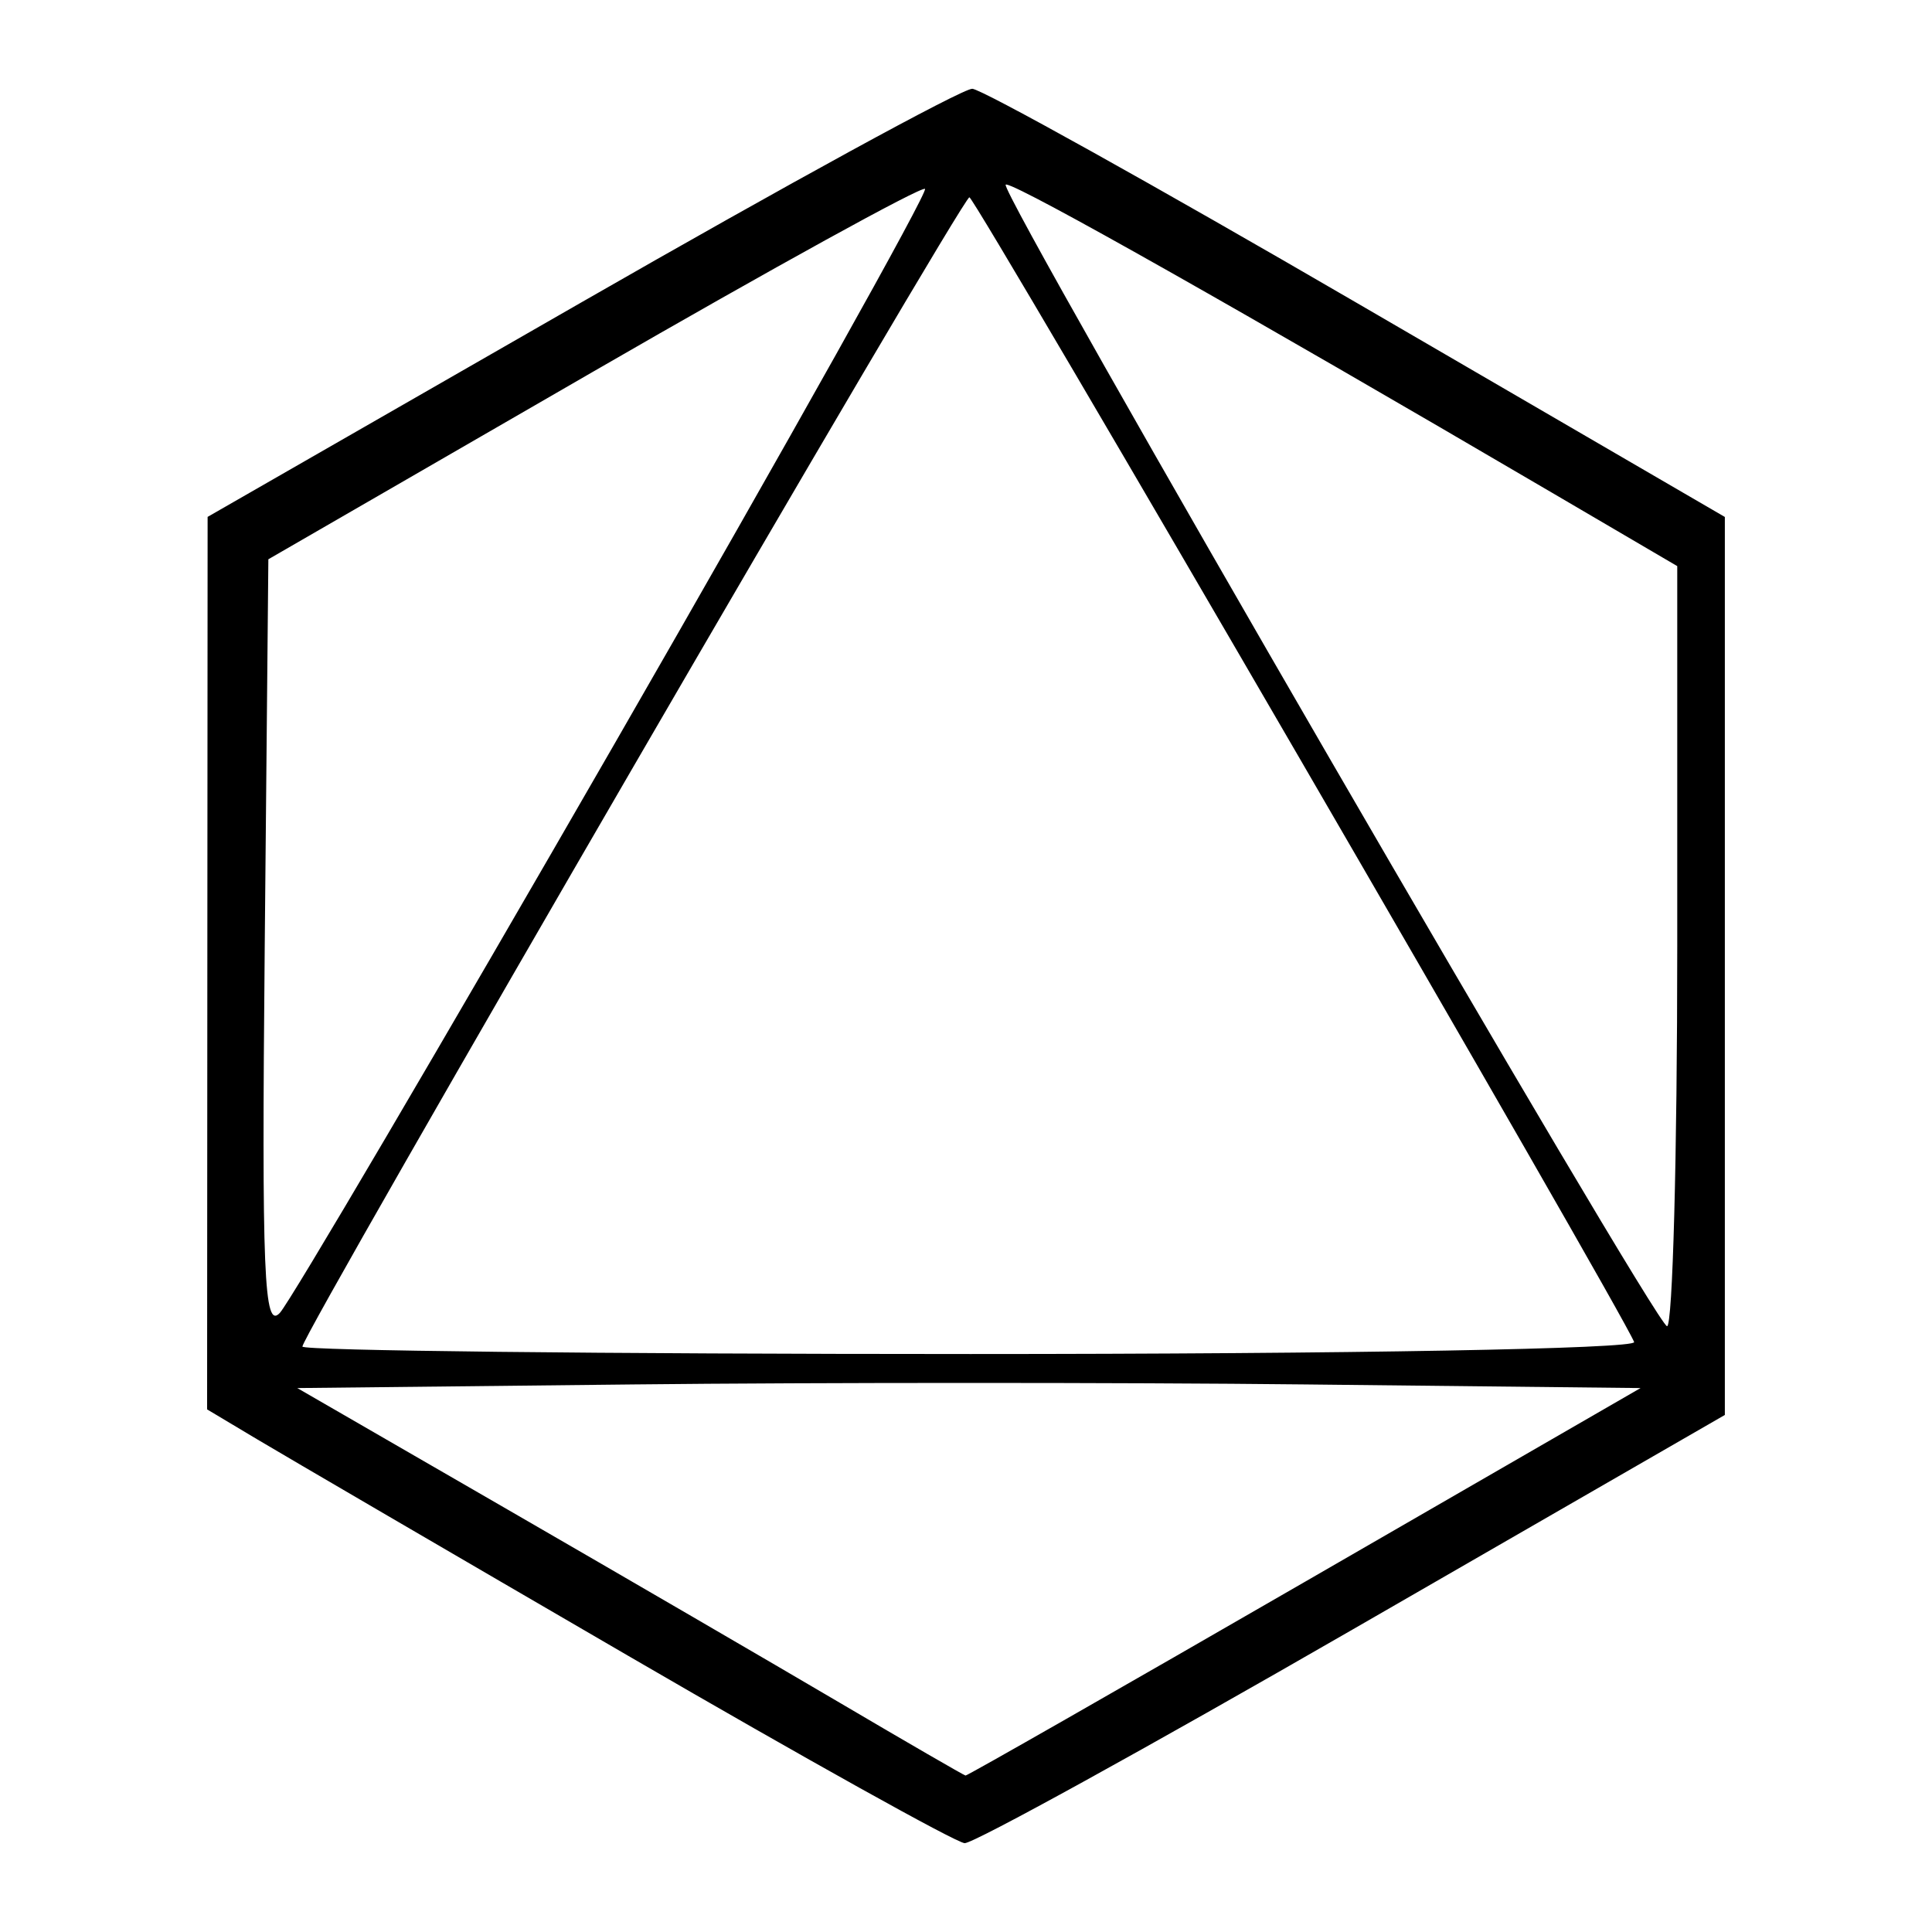 <svg viewBox="0 0 50 50" xmlns="http://www.w3.org/2000/svg">
 <path d="m25.162 2.298c-0.25-0.01-4.805 2.479-10.122 5.531l-9.667 5.548-0.007 11.549-0.006 11.549 1.307 0.781c0.719 0.429 5.038 2.95 9.599 5.601 4.561 2.651 8.476 4.831 8.699 4.844 0.223 0.013 4.741-2.475 10.04-5.529l9.634-5.553v-23.24l-9.512-5.532c-5.231-3.043-9.716-5.54-9.966-5.55zm0.89 2.479c0.432 0.075 6.029 3.236 14.096 7.964l3.259 1.91v9.843c0 5.414-0.119 9.836-0.264 9.828-0.302-0.018-17.282-29.325-17.116-29.542 0.003-0.004 0.011-5e-3 0.025-0.003zm-2.113 0.112c0.081 0.081-3.534 6.541-8.033 14.357-4.499 7.816-8.397 14.445-8.664 14.732-0.412 0.443-0.471-0.976-0.391-9.491l0.094-10.013 8.424-4.866c4.633-2.676 8.49-4.799 8.57-4.719zm1.149 0.217c0.157 0.007 16.915 28.867 17.203 29.626 0.067 0.176-7.366 0.31-17.174 0.31-9.51 0-17.291-0.087-17.291-0.193 0-0.329 17.076-29.752 17.262-29.743zm-0.004 30.684c3.15 0 6.3 0.013 8.688 0.039l8.685 0.094-8.696 5.02c-4.783 2.761-8.73 5.015-8.773 5.008-0.042-0.007-1.504-0.852-3.247-1.879-1.744-1.027-5.618-3.28-8.609-5.008l-5.438-3.141 8.697-0.094c2.392-0.026 5.543-0.039 8.694-0.039z" fill="#000000" stroke-width=".352"/>
</svg>
